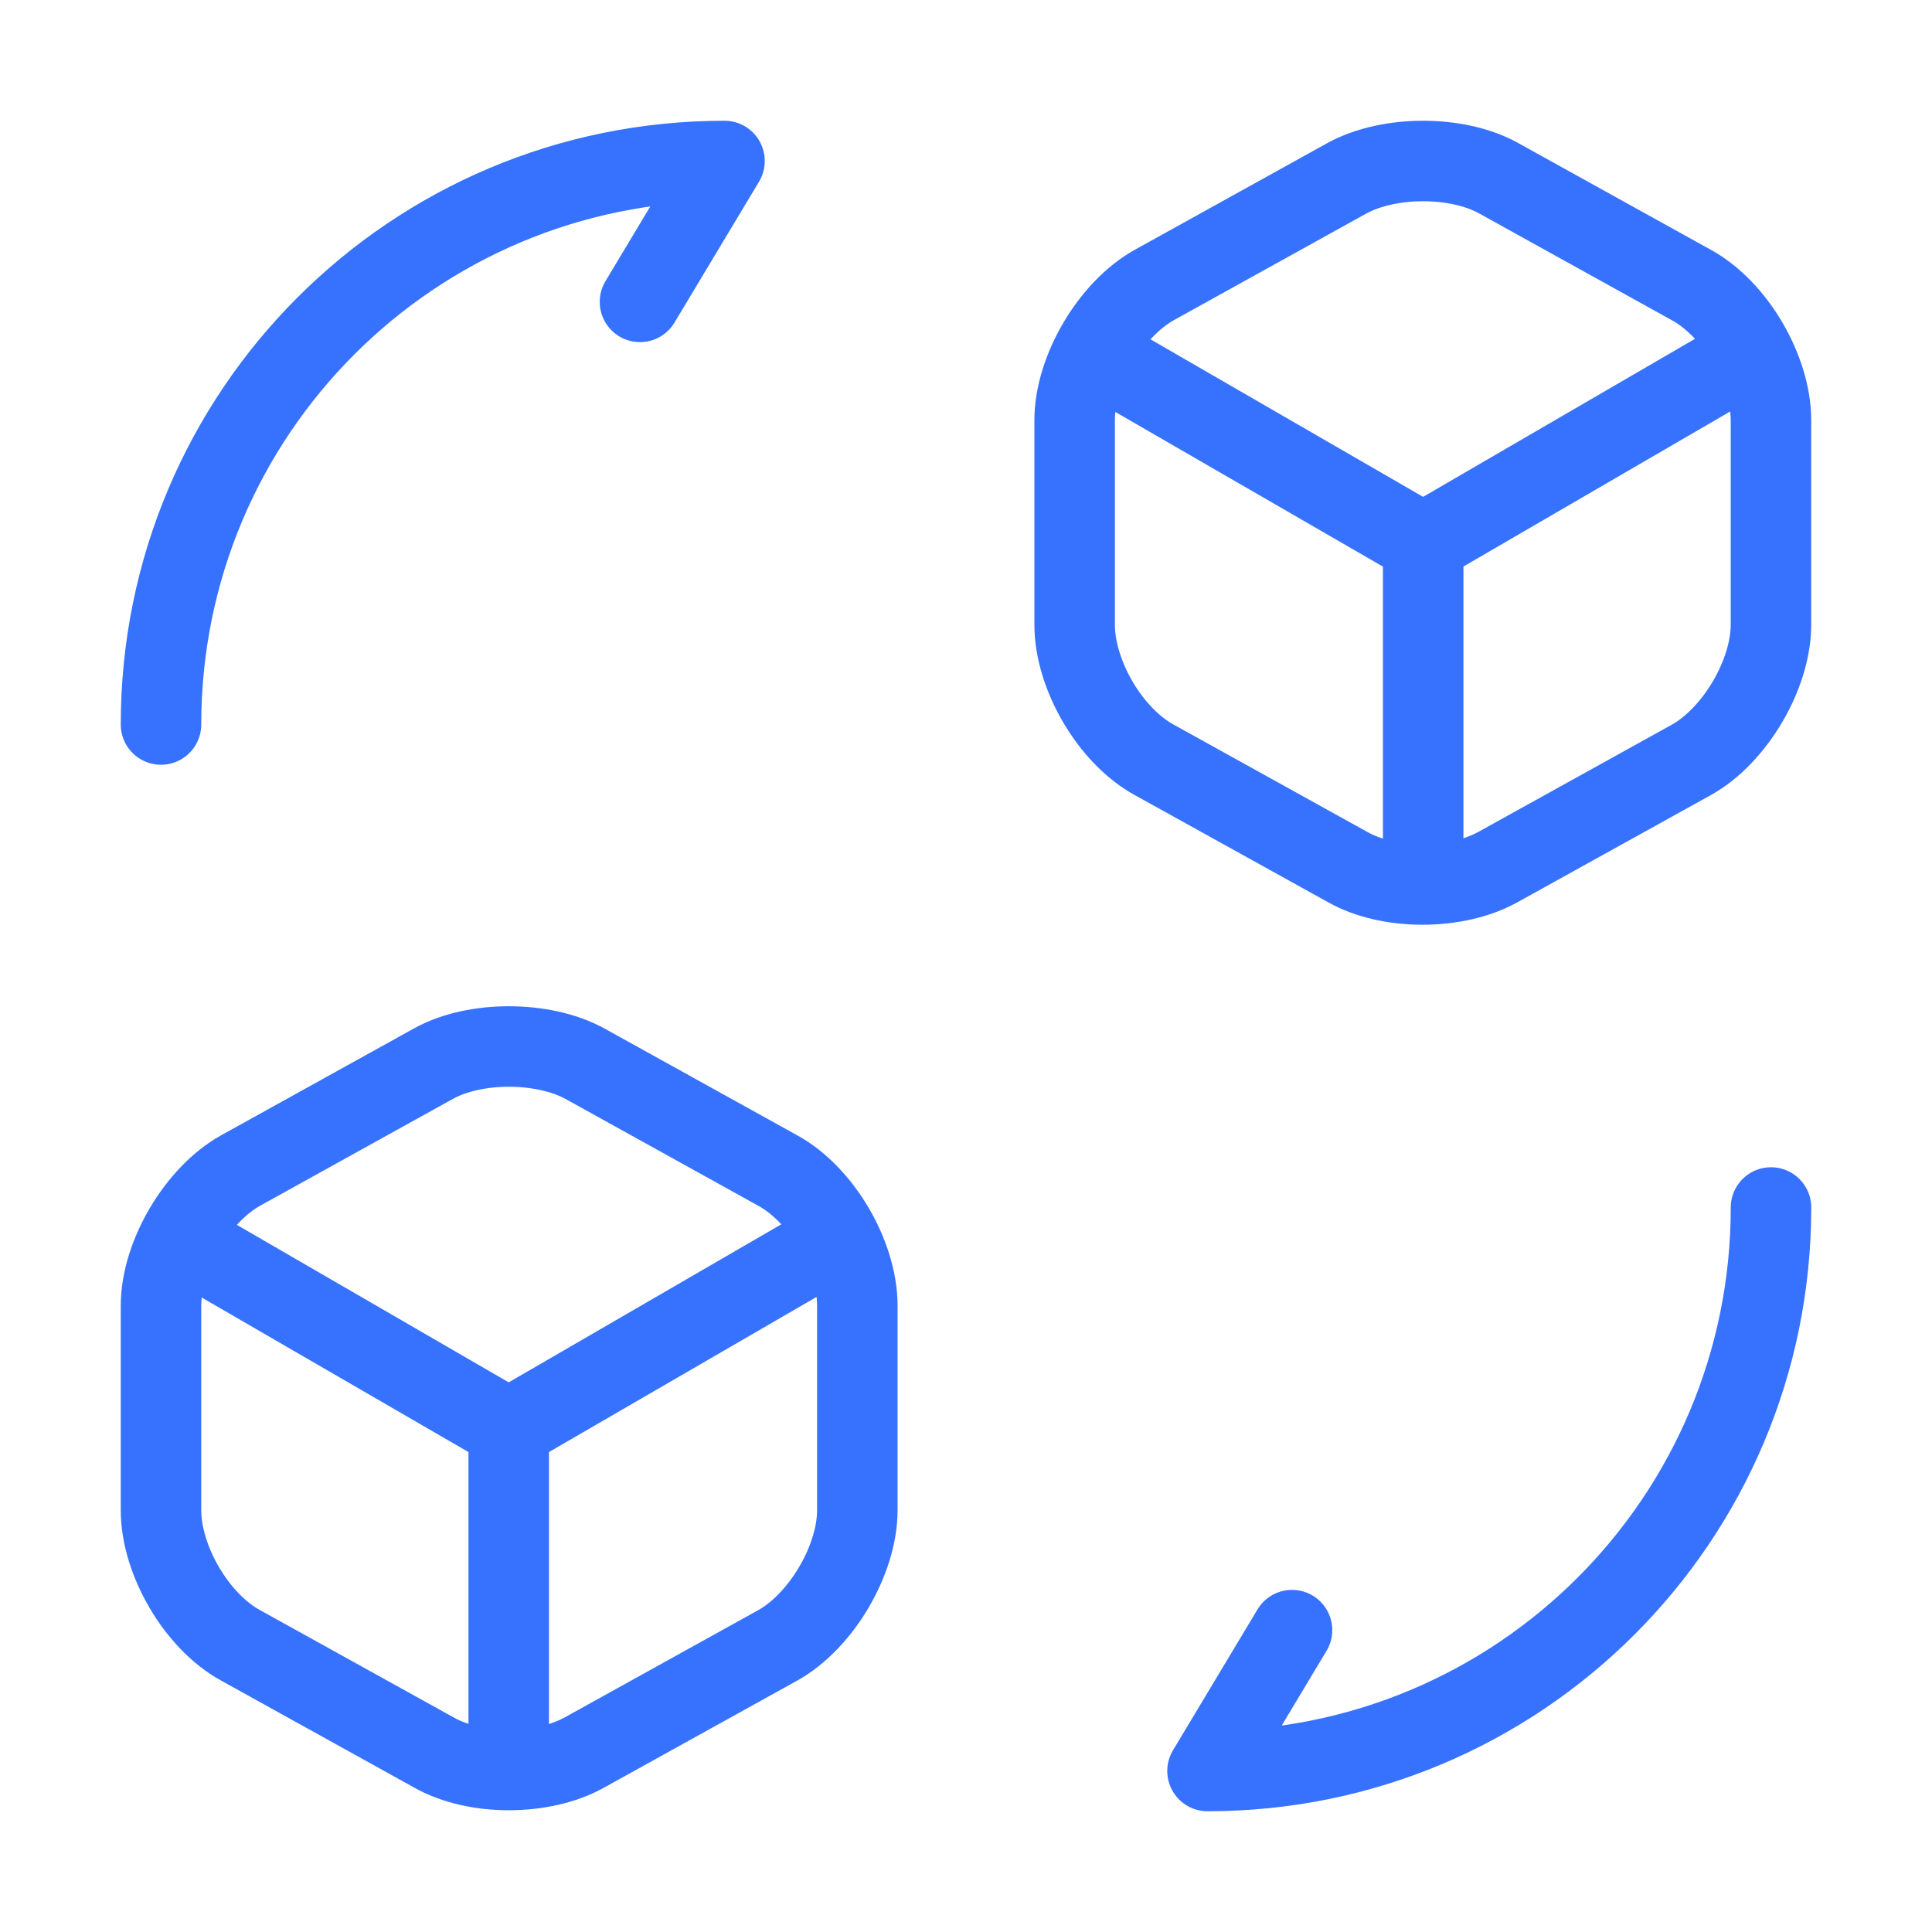 <svg width="48" height="48" viewBox="0 0 48 48" fill="none" xmlns="http://www.w3.org/2000/svg">
<g id="vuesax/linear/convert-3d-cube">
<g id="convert-3d-cube">
<g id="Group">
<path id="Vector" d="M44 30C44 37.74 37.74 44 30 44L32.1 40.5" stroke="#3772FF" stroke-width="2" stroke-linecap="round" stroke-linejoin="round"/>
<path id="Vector_2" d="M4 18C4 10.26 10.26 4 18 4L15.9 7.5" stroke="#3772FF" stroke-width="2" stroke-linecap="round" stroke-linejoin="round"/>
</g>
<g id="Group_2">
<g id="Group_3">
<path id="Vector_3" d="M27.398 8.9L35.358 13.5L43.238 8.92" stroke="#3772FF" stroke-width="2" stroke-linecap="round" stroke-linejoin="round"/>
<path id="Vector_4" d="M35.359 21.64V13.48" stroke="#3772FF" stroke-width="2" stroke-linecap="round" stroke-linejoin="round"/>
</g>
<path id="Vector_5" d="M33.479 4.42L28.679 7.08C27.599 7.68 26.699 9.2 26.699 10.44V15.52C26.699 16.76 27.579 18.28 28.679 18.88L33.479 21.54C34.499 22.12 36.179 22.12 37.219 21.54L42.019 18.88C43.099 18.28 43.999 16.76 43.999 15.52V10.44C43.999 9.2 43.119 7.68 42.019 7.08L37.219 4.42C36.199 3.86 34.519 3.86 33.479 4.42Z" stroke="#3772FF" stroke-width="2" stroke-linecap="round" stroke-linejoin="round"/>
</g>
<g id="Group_4">
<g id="Group_5">
<path id="Vector_6" d="M4.699 30.9L12.639 35.5L20.539 30.92" stroke="#3772FF" stroke-width="2" stroke-linecap="round" stroke-linejoin="round"/>
<path id="Vector_7" d="M12.639 43.641V35.48" stroke="#3772FF" stroke-width="2" stroke-linecap="round" stroke-linejoin="round"/>
</g>
<path id="Vector_8" d="M10.78 26.42L5.98 29.08C4.9 29.68 4 31.2 4 32.44V37.52C4 38.76 4.88 40.28 5.98 40.88L10.78 43.54C11.8 44.12 13.48 44.12 14.52 43.54L19.32 40.88C20.4 40.28 21.3 38.76 21.3 37.52V32.44C21.3 31.2 20.42 29.68 19.32 29.08L14.52 26.42C13.48 25.86 11.8 25.86 10.78 26.42Z" stroke="#3772FF" stroke-width="2" stroke-linecap="round" stroke-linejoin="round"/>
</g>
</g>
</g>
</svg>
